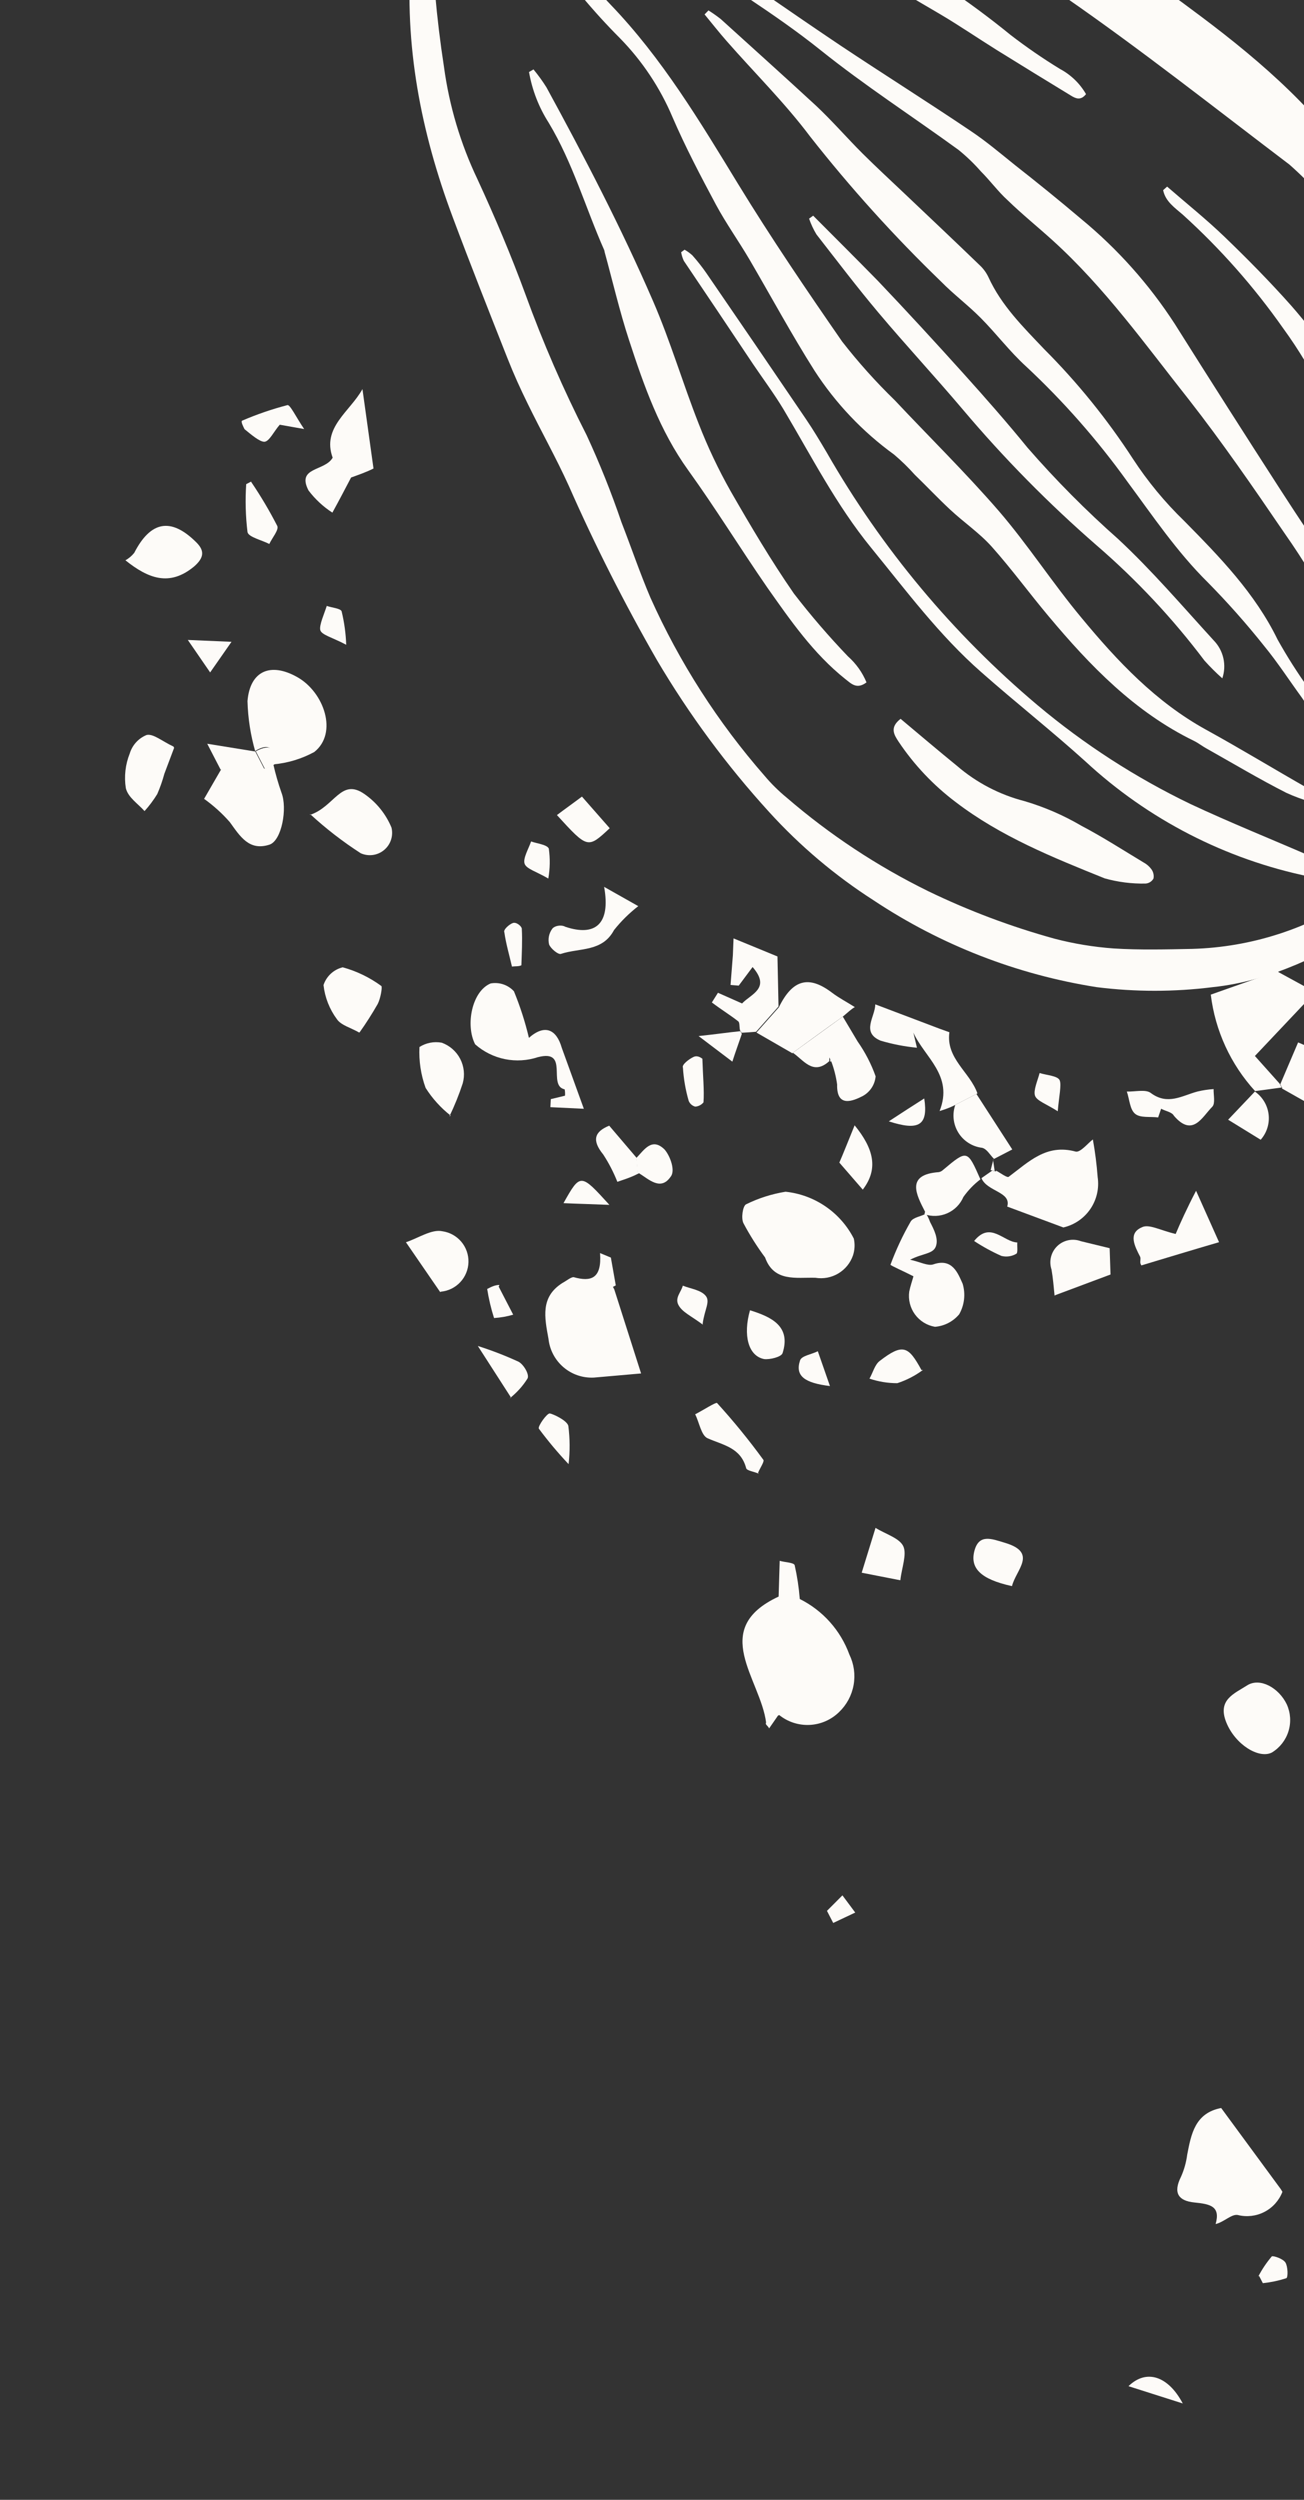 <svg width="204" height="391" viewBox="0 0 204 391" fill="none" xmlns="http://www.w3.org/2000/svg">
<rect x="0" y="0" width="204" height="391" fill="#333333" stroke="none"/>
<path d="M200.626 342.822C200.104 344.179 199.104 345.298 197.812 345.965C196.521 346.633 195.03 346.803 193.621 346.445C192.626 346.296 191.568 347.507 190.174 347.871C190.967 345.062 189.321 344.74 186.844 344.49C184.367 344.24 183.479 343.016 184.762 340.464C185.251 339.364 185.576 338.198 185.729 337.004C186.354 333.772 186.958 330.501 191.042 329.715L200.336 342.36" fill="#FDFBF8"/>
<path d="M199.991 152.042L205.75 155.187L196.318 165.167L200.188 169.494L200.5 170.098L196.352 170.661C192.523 166.477 190.099 161.202 189.417 155.572C192.947 154.307 196.458 153.104 199.948 151.86" fill="#FDFBF8"/>
<path d="M210.072 186.733C209.718 186.049 209.281 185.203 208.709 184.887C204.993 182.931 205.001 180.579 207.781 177.764C208.88 178.93 210.045 180.031 211.272 181.061C211.787 181.613 212.432 182.027 213.148 182.266C213.863 182.506 214.627 182.562 215.371 182.431C216.114 182.3 216.813 181.986 217.404 181.517C217.995 181.047 218.459 180.437 218.755 179.743C222.334 174.626 224.444 174.76 227.802 180.167L210.072 186.733Z" fill="#FDFBF8"/>
<path d="M58.593 73.2C57.304 73.866 55.953 74.311 54.924 74.69C53.995 76.446 53.027 78.323 51.998 80.182C50.558 79.251 49.294 78.075 48.261 76.707C46.346 73.002 50.816 73.752 52.043 71.587C50.317 66.866 54.783 64.353 56.702 60.86L58.432 73.284" fill="#FDFBF8"/>
<path d="M149.53 172.774C149.007 173.045 148.444 173.337 146.99 173.783C149.205 168.198 144.646 165.401 142.89 161.513L143.449 163.877C141.528 163.692 139.629 163.324 137.778 162.778C134.659 161.483 136.917 159.04 136.931 157.093L146.957 160.89L148.526 161.456C147.953 165.579 151.752 167.696 152.912 171.025L149.692 172.691" fill="#FDFBF8"/>
<path d="M115.826 161.275C115.597 160.832 115.788 160.018 115.501 159.759C114.21 158.742 112.799 157.89 111.365 156.794L112.318 155.281L116.091 156.953C117.47 155.475 120.641 154.6 117.737 151.255L115.567 154.163L114.288 154.058L114.651 149.432L114.757 146.775L121.627 149.601L121.794 157.424L118.28 161.383C117.49 161.435 116.762 161.506 116.012 161.536L115.866 161.254" fill="#FDFBF8"/>
<path d="M178.452 197.722C178.286 197.4 178.522 196.87 178.355 196.548C177.502 194.897 176.46 192.884 178.637 191.962C179.724 191.4 181.483 192.431 183.923 193.006C184.61 191.375 185.653 189.05 187.115 186.252L190.711 194.292C186.632 195.483 182.574 196.714 178.557 197.924" fill="#FDFBF8"/>
<path d="M164.979 202.648C164.839 201.292 164.739 199.914 164.498 198.559C164.288 197.925 164.261 197.245 164.421 196.597C164.582 195.949 164.922 195.359 165.404 194.897C165.885 194.434 166.489 194.118 167.143 193.983C167.797 193.849 168.476 193.903 169.1 194.138L173.595 195.232L173.732 199.346L165.181 202.544" fill="#FDFBF8"/>
<path d="M95.385 129.543C91.942 132.752 91.942 132.752 87.126 127.486C88.411 126.516 89.756 125.565 91.04 124.595L95.385 129.543Z" fill="#FDFBF8"/>
<path d="M176.543 373.225C179.323 370.511 182.744 371.601 185.033 375.928L176.543 373.225Z" fill="#FDFBF8"/>
<path d="M148.326 161.563L146.757 160.996L148.326 161.563Z" fill="#FDFBF8"/>
<path d="M121.698 268.353L120.326 270.338C120.076 269.855 119.67 269.759 119.848 269.412C118.964 262.572 110.911 254.795 121.809 249.721L121.977 244.124C122.771 244.377 124.149 244.378 124.317 244.801C124.711 246.546 124.979 248.318 125.119 250.102C128.724 251.899 131.501 255.01 132.88 258.794C133.6 260.273 133.831 261.942 133.539 263.56C133.248 265.178 132.449 266.662 131.259 267.796C130.023 269.001 128.389 269.713 126.665 269.796C124.941 269.879 123.246 269.329 121.899 268.249" fill="#FDFBF8"/>
<path d="M96.1 201.681L100.293 214.822C97.559 215.061 95.413 215.253 92.923 215.469C91.186 215.561 89.48 214.983 88.156 213.855C86.832 212.726 85.991 211.133 85.805 209.403C85.192 206.046 84.52 202.873 87.977 200.677C88.581 200.364 89.323 199.726 89.749 199.761C92.435 200.515 94.172 200.026 93.874 195.995L95.566 196.701L96.335 201.05L95.892 201.279" fill="#FDFBF8"/>
<path d="M119.688 196.679C118.43 194.984 117.301 193.196 116.31 191.332C115.915 190.567 116.192 188.638 116.716 188.367C118.666 187.409 120.748 186.745 122.892 186.398C125.143 186.635 127.298 187.43 129.163 188.711C131.029 189.992 132.545 191.718 133.574 193.733C133.766 194.601 133.722 195.504 133.447 196.35C133.039 197.537 132.224 198.542 131.145 199.184C130.066 199.826 128.794 200.064 127.556 199.856C124.555 199.775 121.078 200.553 119.688 196.679Z" fill="#FDFBF8"/>
<path d="M155.772 183.071C156.466 183.426 157.572 184.283 157.812 184.057C160.943 181.723 163.702 178.868 168.281 180.123C169.033 180.295 170.228 178.758 170.971 178.221C171.321 180.17 171.572 182.136 171.72 184.11C171.98 185.857 171.572 187.639 170.577 189.099C169.583 190.559 168.075 191.59 166.353 191.988L157.572 188.723C158.25 186.383 154.439 186.414 153.538 184.277L155.225 183.099L155.856 183.232" fill="#FDFBF8"/>
<path d="M39.938 117.547C39.2 114.979 38.79 112.329 38.717 109.658C39.118 104.909 42.342 103.546 46.531 105.922C50.719 108.298 52.894 114.674 49.163 117.624C47.184 118.698 45.006 119.355 42.763 119.556C42.874 117.304 42.39 115.973 39.856 117.487L39.938 117.547Z" fill="#FDFBF8"/>
<path d="M144.669 189.526C145.026 190.019 145.307 190.562 145.503 191.137C146.106 192.305 146.856 193.754 146.406 194.956C145.956 196.158 144.393 195.997 142.38 197.038C143.925 197.362 145.151 198.054 146.018 197.759C149.004 196.725 149.869 199.187 150.601 200.798C150.836 201.589 150.91 202.419 150.816 203.239C150.723 204.059 150.465 204.852 150.057 205.569C149.587 206.129 149.011 206.591 148.361 206.927C147.712 207.263 147.001 207.467 146.272 207.526C145.014 207.313 143.888 206.617 143.136 205.585C142.383 204.554 142.063 203.27 142.244 202.006C142.415 201.153 142.728 200.277 142.901 199.626C141.574 198.934 139.27 197.932 139.309 197.81C140.17 195.482 141.225 193.23 142.461 191.077C142.837 190.423 143.991 190.286 144.796 189.87L144.669 189.526Z" fill="#FDFBF8"/>
<path d="M42.761 119.553C43.101 121.058 43.527 122.541 44.038 123.996C44.983 126.416 44.08 131.476 42.162 132.11C38.973 133.147 37.563 130.815 35.951 128.586C34.755 127.223 33.405 126.003 31.928 124.951C32.661 123.704 33.592 122.05 34.622 120.293L41.574 120.218C42.017 119.989 42.46 119.76 42.903 119.531L42.761 119.553Z" fill="#FDFBF8"/>
<path d="M84.192 165.337C82.518 165.899 80.726 166.01 78.995 165.66C77.265 165.31 75.656 164.511 74.332 163.342C72.791 160.363 73.814 155.038 76.757 153.822C77.419 153.703 78.1 153.752 78.738 153.967C79.375 154.181 79.948 154.554 80.402 155.049C81.376 157.42 82.162 159.863 82.752 162.357L84.272 165.296" fill="#FDFBF8"/>
<path d="M201.306 266.58C201.906 267.904 202 269.4 201.571 270.789C201.141 272.177 200.218 273.36 198.976 274.113C196.962 275.154 193.242 272.893 191.836 269.385C190.43 265.876 193.052 264.929 195.082 263.625C197.112 262.32 200.074 264.002 201.306 266.58Z" fill="#FDFBF8"/>
<path d="M118.342 161.504L121.855 157.543C123.985 153.176 126.551 152.513 130.177 155.282C131.263 156.098 132.447 156.711 133.735 157.524C133.172 157.816 132.531 158.452 131.85 159.009C129.199 160.89 126.57 162.811 123.94 164.732L118.342 161.504Z" fill="#FDFBF8"/>
<path d="M123.941 164.733C126.57 162.812 129.221 160.931 131.85 159.01L134.173 162.911C135.352 164.588 136.297 166.417 136.984 168.347C136.929 168.982 136.72 169.593 136.374 170.128C136.027 170.663 135.555 171.104 134.999 171.414C133.429 172.226 130.869 173.295 130.961 169.625C130.784 168.346 130.461 167.093 129.998 165.888L129.747 165.404L129.735 165.973C127.132 168.339 125.657 165.683 123.919 164.592" fill="#FDFBF8"/>
<path d="M48.487 127.464C52.362 126.175 53.334 121.641 56.997 124.186C58.888 125.493 60.363 127.317 61.244 129.44C61.4 130.074 61.374 130.739 61.171 131.359C60.967 131.979 60.594 132.531 60.093 132.949C59.591 133.368 58.983 133.637 58.336 133.727C57.69 133.817 57.03 133.724 56.434 133.458C53.628 131.65 50.982 129.604 48.526 127.342" fill="#FDFBF8"/>
<path d="M56.186 161.499C54.878 160.747 53.353 160.362 52.711 159.418C51.549 157.855 50.825 156.01 50.611 154.074C50.835 153.394 51.228 152.782 51.753 152.296C52.279 151.81 52.919 151.467 53.614 151.297C55.798 151.897 57.852 152.892 59.675 154.234C59.821 154.516 59.52 156.203 59.085 157.04C58.219 158.558 57.279 160.033 56.267 161.457" fill="#FDFBF8"/>
<path d="M19.582 87.658C20.133 87.362 20.618 86.955 21.005 86.463C23.552 81.522 26.726 80.85 30.733 84.85C32.008 86.13 31.962 87.227 30.339 88.627C26.51 91.781 23.188 90.488 19.622 87.638" fill="#FDFBF8"/>
<path d="M68.862 202.093L63.505 194.3C65.422 193.666 67.531 192.218 69.198 192.58C70.352 192.744 71.406 193.325 72.16 194.213C72.913 195.102 73.315 196.237 73.289 197.402C73.262 198.567 72.809 199.681 72.015 200.534C71.222 201.388 70.142 201.92 68.983 202.031" fill="#FDFBF8"/>
<path d="M70.512 174.502C68.963 173.288 67.633 171.818 66.581 170.156C65.839 168.11 65.513 165.936 65.622 163.763C66.654 163.107 67.897 162.867 69.1 163.088C70.35 163.536 71.385 164.441 71.995 165.621C72.605 166.801 72.746 168.169 72.389 169.448C71.813 171.212 71.119 172.935 70.311 174.606" fill="#FDFBF8"/>
<path d="M27.241 116.968L25.715 121.023C25.42 122.107 25.049 123.169 24.602 124.2C24.022 125.147 23.355 126.039 22.611 126.863C21.623 125.741 20.028 124.729 19.684 123.274C19.398 121.445 19.61 119.572 20.299 117.853C20.495 117.205 20.833 116.608 21.289 116.107C21.745 115.606 22.308 115.214 22.936 114.959C23.987 114.722 25.321 115.92 27.137 116.767" fill="#FDFBF8"/>
<path d="M144.728 189.547C143.291 186.769 141.709 183.709 146.874 183.334C147.115 183.286 147.339 183.17 147.518 183.001C151.326 179.807 151.326 179.808 153.376 184.463C152.356 185.24 151.459 186.168 150.717 187.216C150.23 188.354 149.329 189.266 148.196 189.767C147.063 190.267 145.782 190.32 144.612 189.913L144.728 189.547Z" fill="#FDFBF8"/>
<path d="M181.182 174.78C179.923 174.614 178.386 174.899 177.566 174.2C176.745 173.502 176.704 171.941 176.282 170.731C177.58 170.774 179.196 170.346 180.015 170.943C182.677 172.934 184.926 171.364 187.35 170.723C188.174 170.526 189.014 170.399 189.859 170.344C189.831 171.276 190.153 172.59 189.654 173.103C188.074 174.686 186.597 177.949 183.652 174.523C183.339 173.919 182.304 173.791 181.65 173.415L181.182 174.78Z" fill="#FDFBF8"/>
<path d="M118.712 230.506C117.977 230.171 116.84 230.044 116.733 229.64C115.879 226.408 113.136 226.04 110.689 224.958C109.689 224.506 109.398 222.462 108.753 221.214C109.961 220.59 111.991 219.285 112.175 219.444C114.755 222.277 117.177 225.249 119.432 228.347C119.578 228.628 118.961 229.509 118.588 230.365" fill="#FDFBF8"/>
<path d="M99.885 141.705C98.465 142.801 97.181 144.063 96.064 145.467C94.225 148.918 90.709 148.236 87.783 149.188C87.38 149.396 86.129 148.359 85.898 147.714C85.797 147.291 85.79 146.852 85.879 146.426C85.968 146.001 86.149 145.6 86.411 145.253C86.71 144.844 87.74 144.567 88.455 144.963C93.077 146.501 95.565 144.602 94.512 138.717L99.844 141.726" fill="#FDFBF8"/>
<path d="M149.53 172.772L152.752 171.107L158.363 179.788L155.505 181.266C154.889 180.666 154.389 179.7 153.636 179.528C152.877 179.437 152.148 179.176 151.504 178.763C150.859 178.351 150.317 177.799 149.917 177.147C149.516 176.496 149.267 175.762 149.19 175.001C149.113 174.241 149.208 173.472 149.469 172.753" fill="#FDFBF8"/>
<path d="M134.815 245.956L136.97 238.974C138.483 239.926 140.701 240.565 141.307 241.834C141.912 243.103 141.049 245.284 140.852 247.172L134.836 245.996" fill="#FDFBF8"/>
<path d="M158.318 248.088C153.316 247 151.731 245.217 152.444 242.551C153.158 239.886 155.095 240.67 157.212 241.311C162.403 242.862 158.932 245.525 158.318 248.088Z" fill="#FDFBF8"/>
<path d="M84.193 165.333L82.673 162.394C85.217 160.109 87.053 160.996 87.883 163.884L91.337 173.425L86.104 173.173L86.168 171.915L88.39 171.378C88.418 171.046 88.4 170.712 88.336 170.385C85.591 169.814 89.142 164.05 84.153 165.354" fill="#FDFBF8"/>
<path d="M200.601 170.195L200.289 169.59L203.078 163.045C206.402 164.439 206.402 164.439 205.709 173.166L200.521 170.237" fill="#FDFBF8"/>
<path d="M117.33 204.941C120.79 206.009 123.75 207.489 122.428 211.643C122.233 212.254 120.414 212.683 119.541 212.574C117.041 212.081 116.227 208.828 117.33 204.941Z" fill="#FDFBF8"/>
<path d="M47.583 67.107L43.764 66.43C42.865 67.455 42.117 69.066 41.367 69.097C40.617 69.127 39.222 67.91 38.259 67.132C38.092 66.81 37.634 65.924 37.876 65.799C40.165 64.812 42.526 64.001 44.938 63.372C45.34 63.164 46.322 65.259 47.583 67.107Z" fill="#FDFBF8"/>
<path d="M144.398 214.264C143.179 215.174 141.819 215.878 140.372 216.346C138.893 216.346 137.424 216.106 136.023 215.634C136.558 214.694 136.845 213.475 137.608 212.876C141.259 210.07 142.117 210.544 144.154 214.287" fill="#FDFBF8"/>
<path d="M134.973 186.072L131.307 181.844C131.897 180.519 132.66 178.541 133.7 176.013C136.628 179.602 137.502 182.773 134.973 186.072Z" fill="#FDFBF8"/>
<path d="M39.343 75.45C40.82 77.633 42.164 79.903 43.369 82.248C43.681 82.851 42.564 84.145 42.13 85.083C40.946 84.471 38.872 84.011 38.719 83.223C38.418 80.735 38.35 78.225 38.516 75.725L39.281 75.329" fill="#FDFBF8"/>
<path d="M99.766 183.609C98.558 184.233 97.225 184.616 96.58 184.848C95.989 183.355 95.25 181.926 94.373 180.581C92.559 178.355 92.987 177.011 95.305 176.068L99.59 181.097L99.806 183.588" fill="#FDFBF8"/>
<path d="M79.951 218.605L74.753 210.526C76.928 211.216 79.059 212.041 81.132 212.994C81.908 213.409 82.903 215.037 82.506 215.651C81.758 216.83 80.812 217.872 79.71 218.73" fill="#FDFBF8"/>
<path d="M196.269 170.701C196.866 171.106 197.371 171.634 197.749 172.249C198.126 172.864 198.369 173.553 198.459 174.27C198.549 174.986 198.486 175.713 198.273 176.403C198.06 177.093 197.702 177.73 197.223 178.27L192.132 175.136L196.33 170.72" fill="#FDFBF8"/>
<path d="M99.768 183.611L99.552 181.12C100.751 179.888 101.98 177.823 103.973 179.803C104.859 180.825 105.702 183.145 104.904 184.068C103.353 186.299 101.544 184.478 99.97 183.507" fill="#FDFBF8"/>
<path d="M88.95 229.006C87.289 227.249 85.734 225.395 84.293 223.454C84.105 223.092 85.577 221.004 86.024 221.079C86.471 221.154 88.653 222.118 88.909 223.007C89.165 224.997 89.179 227.012 88.95 229.006Z" fill="#FDFBF8"/>
<path d="M41.453 120.282L34.501 120.356L32.419 116.33L39.936 117.546L41.373 120.324" fill="#FDFBF8"/>
<path d="M109.88 165.572C109.956 168.186 110.191 170.515 110.055 172.422C109.898 172.616 109.702 172.774 109.48 172.889C109.258 173.004 109.016 173.072 108.767 173.089C108.537 173.031 108.323 172.918 108.145 172.762C107.967 172.606 107.828 172.41 107.741 172.19C107.251 170.496 106.948 168.752 106.839 166.992C106.609 166.549 107.813 165.621 108.519 165.307C109.224 164.994 109.84 165.593 109.901 165.613" fill="#FDFBF8"/>
<path d="M109.982 207.21C108.078 205.797 106.712 205.228 106.129 204.1C105.546 202.973 106.568 202.087 106.818 201.091C108.041 201.581 109.604 201.743 110.387 202.665C111.17 203.586 110.213 204.795 109.92 207.09" fill="#FDFBF8"/>
<path d="M165.476 173.814C163.717 172.682 162.19 172.196 161.916 171.368C161.641 170.541 162.33 169.011 162.638 167.832C163.738 168.181 165.462 168.26 165.776 168.965C166.089 169.67 165.668 171.52 165.476 173.814Z" fill="#FDFBF8"/>
<path d="M54.162 100.851C51.977 99.685 50.249 99.303 50.096 98.515C49.944 97.726 50.711 96.053 51.119 94.77C51.934 95.063 53.253 95.147 53.442 95.611C53.86 97.329 54.101 99.084 54.162 100.851Z" fill="#FDFBF8"/>
<path d="M129.839 216.793C125.92 216.319 124.344 215.246 125.162 212.782C125.395 212.049 126.974 211.845 127.94 211.346L129.839 216.793Z" fill="#FDFBF8"/>
<path d="M115.824 161.273L116.053 161.716C115.566 163.142 115.038 164.588 114.571 166.054L109.287 162.051C112.141 161.748 114.083 161.458 115.784 161.293" fill="#FDFBF8"/>
<path d="M78.014 201.24L80.284 205.629C79.309 205.916 78.304 206.092 77.29 206.156C76.817 204.67 76.457 203.15 76.215 201.609C76.818 201.297 77.423 200.985 78.132 200.975" fill="#FDFBF8"/>
<path d="M36.217 100.386L32.876 105.176L29.381 100.094L36.217 100.386Z" fill="#FDFBF8"/>
<path d="M85.778 137.415C83.939 136.325 82.291 135.901 82.056 135.053C81.822 134.205 82.675 132.795 83.085 131.614C84.022 131.946 85.585 132.107 85.857 132.731C86.076 134.287 86.049 135.868 85.778 137.415Z" fill="#FDFBF8"/>
<path d="M88.154 188.186C90.806 183.447 90.847 183.528 95.334 188.454C92.413 188.331 90.507 188.296 88.154 188.186Z" fill="#FDFBF8"/>
<path d="M152.395 194.105C154.947 190.949 156.959 194.247 159.15 194.339C159.097 194.927 159.272 195.958 158.99 196.104C158.29 196.519 157.453 196.64 156.664 196.44C155.179 195.781 153.751 195 152.395 194.105Z" fill="#FDFBF8"/>
<path d="M80.09 151.18C79.68 149.402 79.149 147.585 78.902 145.825C78.694 145.422 79.676 144.557 80.241 144.367C80.806 144.177 81.646 144.915 81.631 145.28C81.738 147.164 81.623 149.112 81.567 150.978C81.164 151.186 80.616 151.112 80.09 151.18Z" fill="#FDFBF8"/>
<path d="M196.858 356.05C197.441 354.931 198.147 353.881 198.964 352.919C199.205 352.794 200.733 353.281 201.106 353.904C201.48 354.528 201.522 356.189 201.24 356.335C200.044 356.722 198.812 356.983 197.562 357.115L196.979 355.988" fill="#FDFBF8"/>
<path d="M130.35 300.772L129.372 298.88C130.171 298.058 130.992 297.277 131.791 296.455L133.794 299.144L130.35 300.772Z" fill="#FDFBF8"/>
<path d="M139.045 175.391C141.255 173.942 142.862 172.906 144.591 171.808C145.236 176.016 143.769 176.928 139.045 175.391Z" fill="#FDFBF8"/>
<path d="M155.343 181.354L155.611 183.155L154.98 183.022L155.404 181.374L155.343 181.354Z" fill="#FDFBF8"/>
<path d="M41.452 120.28L40.015 117.502C42.632 116.149 43.033 117.319 42.922 119.571L41.593 120.258" fill="#FDFBF8"/>
<path d="M129.876 166.054L129.888 165.483L130.139 165.969L129.876 166.054Z" fill="#FDFBF8"/>
<path d="M241.421 94.521C241.421 97.669 241.584 100.83 241.421 104.019C240.999 108.894 239.698 113.652 237.581 118.063C236.274 120.923 234.811 123.708 233.198 126.408C228.86 133.987 222.579 140.273 215.003 144.617C207.146 149.081 199.059 153.437 189.724 154.4C183.692 155.16 177.588 155.16 171.556 154.4C159.09 152.442 147.194 147.813 136.684 140.831C130.651 136.964 125.154 132.32 120.333 127.018C113.68 119.718 107.796 111.752 102.775 103.246C97.694 94.406 93.088 85.302 88.976 75.972C87.008 71.63 84.661 67.465 82.572 63.177C81.418 60.843 80.346 58.469 79.396 56.053C76.493 48.699 73.575 41.331 70.807 33.923C65.855 20.68 63.195 7.043 64.308 -7.177C64.355 -7.825 64.328 -8.476 64.227 -9.117C63.385 -15.373 64.973 -21.166 67.578 -26.757C69.405 -30.378 72.23 -33.4 75.719 -35.468C80.289 -38.441 85.627 -40.017 91.079 -40C101.093 -39.974 110.952 -37.531 119.818 -32.876C123.685 -30.936 127.81 -29.525 131.731 -27.679C135.653 -25.834 139.031 -23.907 142.668 -22.008C147.091 -19.715 151.487 -17.394 155.911 -15.115C158.645 -13.568 161.463 -12.172 164.351 -10.935C172.14 -7.884 179.473 -3.775 186.142 1.276C195.83 8.427 205.138 16.202 212.004 26.243C213.733 28.627 215.619 30.894 217.649 33.027C221.674 37.568 225.391 42.373 228.775 47.41C231.719 51.684 233.225 56.447 234.786 61.25C236.74 67.234 238.639 73.218 240.634 79.175C241.862 83.228 242.268 87.486 241.828 91.699C241.76 92.662 241.828 93.639 241.828 94.616H241.489L241.421 94.521ZM91.839 -36.703C88.579 -36.854 85.322 -36.332 82.273 -35.169C72.571 -31.302 67.483 -24.124 67.442 -12.564C67.605 -4.87 68.276 2.803 69.45 10.408C70.271 16.526 72.043 22.477 74.701 28.047C77.415 33.923 79.966 39.947 82.205 46.053C84.941 53.589 88.14 60.948 91.785 68.089C93.831 72.513 95.643 77.043 97.212 81.658C98.746 85.593 100.102 89.609 101.758 93.49C106.29 103.605 112.304 112.989 119.601 121.333C120.647 122.576 121.805 123.721 123.061 124.752C129.8 130.564 137.256 135.488 145.246 139.407C151.576 142.465 158.17 144.944 164.947 146.815C167.983 147.609 171.085 148.122 174.215 148.348C178.286 148.606 182.437 148.498 186.535 148.416C195.793 148.149 204.78 145.239 212.438 140.031C217.581 136.419 222.333 132.281 226.617 127.683C230.406 123.926 232.957 119.102 233.931 113.856C235.166 107.696 236.645 101.645 237.663 95.376C238.437 91.66 238.62 87.846 238.205 84.073C236.447 74.576 233.435 65.355 229.25 56.651C226.536 50.708 222.14 46.026 217.73 41.399C214.134 37.641 210.281 34.127 206.549 30.544C205.035 28.849 203.422 27.245 201.719 25.741C190.05 16.894 178.557 7.803 166.521 -0.528C154.574 -8.98 142.147 -16.732 129.302 -23.744C127.023 -24.965 124.689 -26.119 122.342 -27.232C119.834 -28.241 117.383 -29.387 115.001 -30.665C108.216 -34.884 100.876 -36.54 91.73 -36.757" fill="#FDFBF8"/>
<path d="M208.842 126.272C206.213 125.871 203.651 125.108 201.23 124.005C196.983 121.848 192.899 119.406 188.747 117.072C188.082 116.706 187.485 116.231 186.807 115.891C177.512 111.373 170.524 104.127 164.038 96.379C161.04 92.811 158.285 89.025 155.164 85.525C153.237 83.367 150.768 81.698 148.638 79.704C146.738 77.94 144.96 76.04 143.129 74.276C142.118 73.143 141.03 72.082 139.872 71.101C134.944 67.53 130.721 63.077 127.416 57.966C123.834 52.308 120.632 46.379 117.253 40.598C115.557 37.708 113.589 34.954 112.002 32.009C109.6 27.518 107.226 23 105.217 18.346C103.273 13.74 100.479 9.542 96.981 5.971C92.77 1.748 88.951 -2.848 85.57 -7.761C83.426 -10.895 80.957 -13.785 78.785 -16.906C77.889 -18.419 77.109 -19.997 76.452 -21.628L77.062 -21.967L81.133 -16.893C85.909 -11.004 90.319 -4.681 95.543 0.747C103.603 9.146 109.465 18.943 115.462 28.766C120.605 37.179 126.154 45.347 131.744 53.421C134.274 56.669 137.027 59.739 139.981 62.607C145.408 68.387 151.066 73.937 156.263 79.934C160.85 85.267 164.689 91.237 169.194 96.637C174.812 103.422 180.809 109.799 188.665 114.128C194.093 117.113 199.344 120.315 204.717 123.368C206.074 124.141 207.567 124.725 209.005 125.362L208.761 126.339" fill="#FDFBF8"/>
<path d="M97.795 -13.12C101.482 -12.328 104.994 -10.876 108.162 -8.832C115.977 -3.54 123.685 1.888 131.514 7.139C138.298 11.657 145.164 15.972 151.867 20.49C154.282 22.105 156.507 23.991 158.787 25.823C162.247 28.536 165.734 31.359 169.126 34.235C174.832 38.931 179.779 44.478 183.794 50.681C189.276 59.392 194.808 68.071 200.389 76.719C203.32 81.278 206.373 85.756 209.371 90.288C209.435 90.375 209.494 90.466 209.548 90.559C212.723 98.456 217.187 105.865 218.34 114.495C218.544 115.96 218.815 117.412 219.032 118.877C219.032 118.877 218.869 118.972 218.408 119.23C217.743 117.588 217.051 115.987 216.427 114.386C214.08 108.674 212.031 102.812 209.303 97.29C206.846 92.456 204.049 87.804 200.932 83.368C196.115 76.299 191.244 69.229 186.006 62.526C179.222 53.964 172.844 44.995 164.676 37.6C162.342 35.484 159.913 33.53 157.634 31.318C156.141 29.961 154.92 28.279 153.441 26.8C152.373 25.58 151.201 24.454 149.94 23.435C142.749 18.211 135.259 13.367 128.339 7.817C121.12 2.037 113.182 -2.658 105.652 -7.963C104.079 -8.915 102.447 -9.767 100.767 -10.514C99.654 -11.111 98.569 -11.749 97.47 -12.36L97.809 -13.092" fill="#FDFBF8"/>
<path d="M110.835 1.63C111.501 2.048 112.144 2.501 112.762 2.987C117.742 7.505 122.748 11.996 127.687 16.555C130.211 18.93 132.491 21.562 134.933 24.005C137.09 26.149 139.316 28.198 141.514 30.287C145.449 34.019 149.384 37.736 153.278 41.495C153.844 42.023 154.304 42.654 154.635 43.354C156.657 47.791 160.063 51.142 163.333 54.589C168.55 59.81 173.207 65.563 177.227 71.753C179.532 75.287 182.227 78.55 185.26 81.482C190.782 87.086 196.332 92.771 199.873 100.044C201.351 102.69 202.977 105.249 204.745 107.711C205.274 108.579 205.694 109.515 206.305 110.723C204.582 110.845 204.202 109.868 203.686 109.149C201.705 106.435 199.873 103.599 197.743 101.008C194.981 97.539 192.037 94.219 188.923 91.062C184.106 86.299 180.348 80.709 176.358 75.322C171.68 68.81 166.372 62.774 160.51 57.303C157.959 54.982 155.856 52.173 153.414 49.718C151.433 47.723 149.167 46.027 147.199 44.019C139.875 36.945 133.043 29.378 126.751 21.372C122.803 16.108 118.067 11.427 113.698 6.447C112.504 5.09 111.378 3.652 110.224 2.254L110.835 1.63Z" fill="#FDFBF8"/>
<path d="M83.535 10.951C84.245 11.812 84.897 12.719 85.489 13.665C91.459 24.602 97.212 35.66 102.165 47.099C104.878 53.354 106.805 59.935 109.302 66.271C110.712 69.9 112.381 73.424 114.295 76.814C117.416 82.242 120.618 87.669 124.2 92.839C126.84 96.263 129.662 99.542 132.654 102.663C133.917 103.782 134.91 105.174 135.558 106.733C134.038 107.873 133.183 106.95 132.233 106.204C127.24 102.228 123.657 97.032 120.021 91.876C115.828 85.81 111.961 79.514 107.66 73.544C103.21 67.357 100.74 60.342 98.406 53.191C96.927 48.672 95.855 44.032 94.593 39.432C94.579 39.327 94.556 39.222 94.526 39.12C91.595 32.499 89.614 25.47 85.841 19.201C84.297 16.786 83.25 14.088 82.761 11.263L83.467 10.856" fill="#FDFBF8"/>
<path d="M107.09 39.052C107.528 39.3 107.938 39.596 108.311 39.934C109.105 40.824 109.844 41.763 110.523 42.743C115.733 50.333 120.921 57.935 126.086 65.552C127.24 67.248 128.298 69.026 129.343 70.79C137.926 85.788 149.083 99.158 162.301 110.288C169.611 116.429 177.661 121.63 186.264 125.77C192.437 128.661 198.761 131.198 205.002 133.912C206.359 134.482 207.96 134.685 208.517 136.49C207.404 137.684 206.088 137.358 204.866 137.114C191.746 134.422 179.615 128.185 169.791 119.081C164.486 114.291 158.855 109.854 153.509 105.132C146.955 99.379 141.772 92.405 136.29 85.688C130.808 78.972 126.941 71.359 122.545 63.978C121.093 61.577 119.41 59.311 117.836 56.99C114.218 51.563 110.6 46.167 106.981 40.803C106.778 40.373 106.636 39.916 106.561 39.446L107.158 39.012" fill="#FDFBF8"/>
<path d="M182.587 29.188C185.585 31.793 188.693 34.276 191.542 37.017C195.138 40.477 198.639 44.032 201.949 47.749C204.305 50.433 206.486 53.265 208.476 56.23C212.207 61.657 216.129 67.085 218.68 73.191C220.696 77.855 222.432 82.635 223.876 87.506C224.884 91.712 225.631 95.976 226.115 100.274C226.174 101.534 226.119 102.796 225.952 104.046C223.944 102.771 224.026 101.115 223.632 99.758C222.506 95.81 221.692 91.753 220.403 87.859C219.418 85.355 218.248 82.929 216.902 80.599C215.654 78.184 214.324 75.823 213.076 73.422C209.195 65.918 205.735 58.17 200.728 51.332C196.171 44.847 190.905 38.889 185.029 33.57C183.781 32.485 182.315 31.508 181.963 29.744L182.587 29.188Z" fill="#FDFBF8"/>
<path d="M191.23 106.11C190.24 105.233 189.302 104.3 188.421 103.314C183.462 96.737 177.817 90.706 171.582 85.322C164.058 78.78 157.049 71.666 150.619 64.046C146.29 58.931 141.717 54.005 137.403 48.877C134.065 44.914 130.903 40.735 127.728 36.665C127.255 35.886 126.868 35.058 126.575 34.195L127.212 33.734C130.591 37.126 133.997 40.518 137.321 43.91C141.88 48.7 146.345 53.558 150.768 58.47C154.174 62.255 157.552 66.095 160.754 70.03C165.166 75.096 169.903 79.868 174.934 84.318C180.226 89.244 184.961 94.793 189.86 100.153C190.616 100.923 191.143 101.887 191.382 102.939C191.622 103.991 191.565 105.089 191.217 106.11" fill="#FDFBF8"/>
<path d="M96.289 -26.349C97.13 -25.983 97.985 -25.671 98.799 -25.25C102.137 -23.527 105.218 -21.356 108.976 -20.379C111.527 -19.491 114.019 -18.445 116.439 -17.244C119.546 -15.996 122.721 -14.911 125.815 -13.635C129.553 -12.222 133.209 -10.6 136.765 -8.778C144.306 -4.72 151.443 0.046 158.081 5.456C160.566 7.372 163.152 9.152 165.829 10.789C167.527 11.694 168.937 13.057 169.9 14.724C169.072 15.768 168.285 15.415 167.539 14.954C163.658 12.593 159.787 10.214 155.924 7.817C152.993 5.985 150.13 4.031 147.158 2.267C141.188 -1.261 135.177 -4.693 129.18 -8.167C128.644 -8.535 128.087 -8.871 127.511 -9.171C121.676 -11.749 115.76 -14.137 110.021 -16.933C105.557 -19.104 101.323 -21.736 97.022 -24.219C96.55 -24.608 96.138 -25.065 95.801 -25.576C95.964 -25.82 96.113 -26.064 96.262 -26.308" fill="#FDFBF8"/>
<path d="M140.89 112.433C143.916 114.97 146.792 117.412 149.709 119.787C152.75 122.406 156.353 124.291 160.239 125.296C163.357 126.211 166.351 127.505 169.154 129.149C172.491 130.9 175.666 132.949 178.909 134.902C179.385 135.156 179.797 135.513 180.117 135.947C180.272 136.155 180.382 136.392 180.44 136.644C180.499 136.897 180.504 137.158 180.456 137.413C180.33 137.637 180.15 137.827 179.932 137.965C179.714 138.102 179.465 138.183 179.208 138.2C177.049 138.243 174.896 137.969 172.817 137.386C164.676 134.102 156.535 130.832 149.479 125.431C146.014 122.814 143.01 119.636 140.591 116.028C139.845 114.902 139.153 113.776 140.89 112.433Z" fill="#FDFBF8"/>
</svg>
